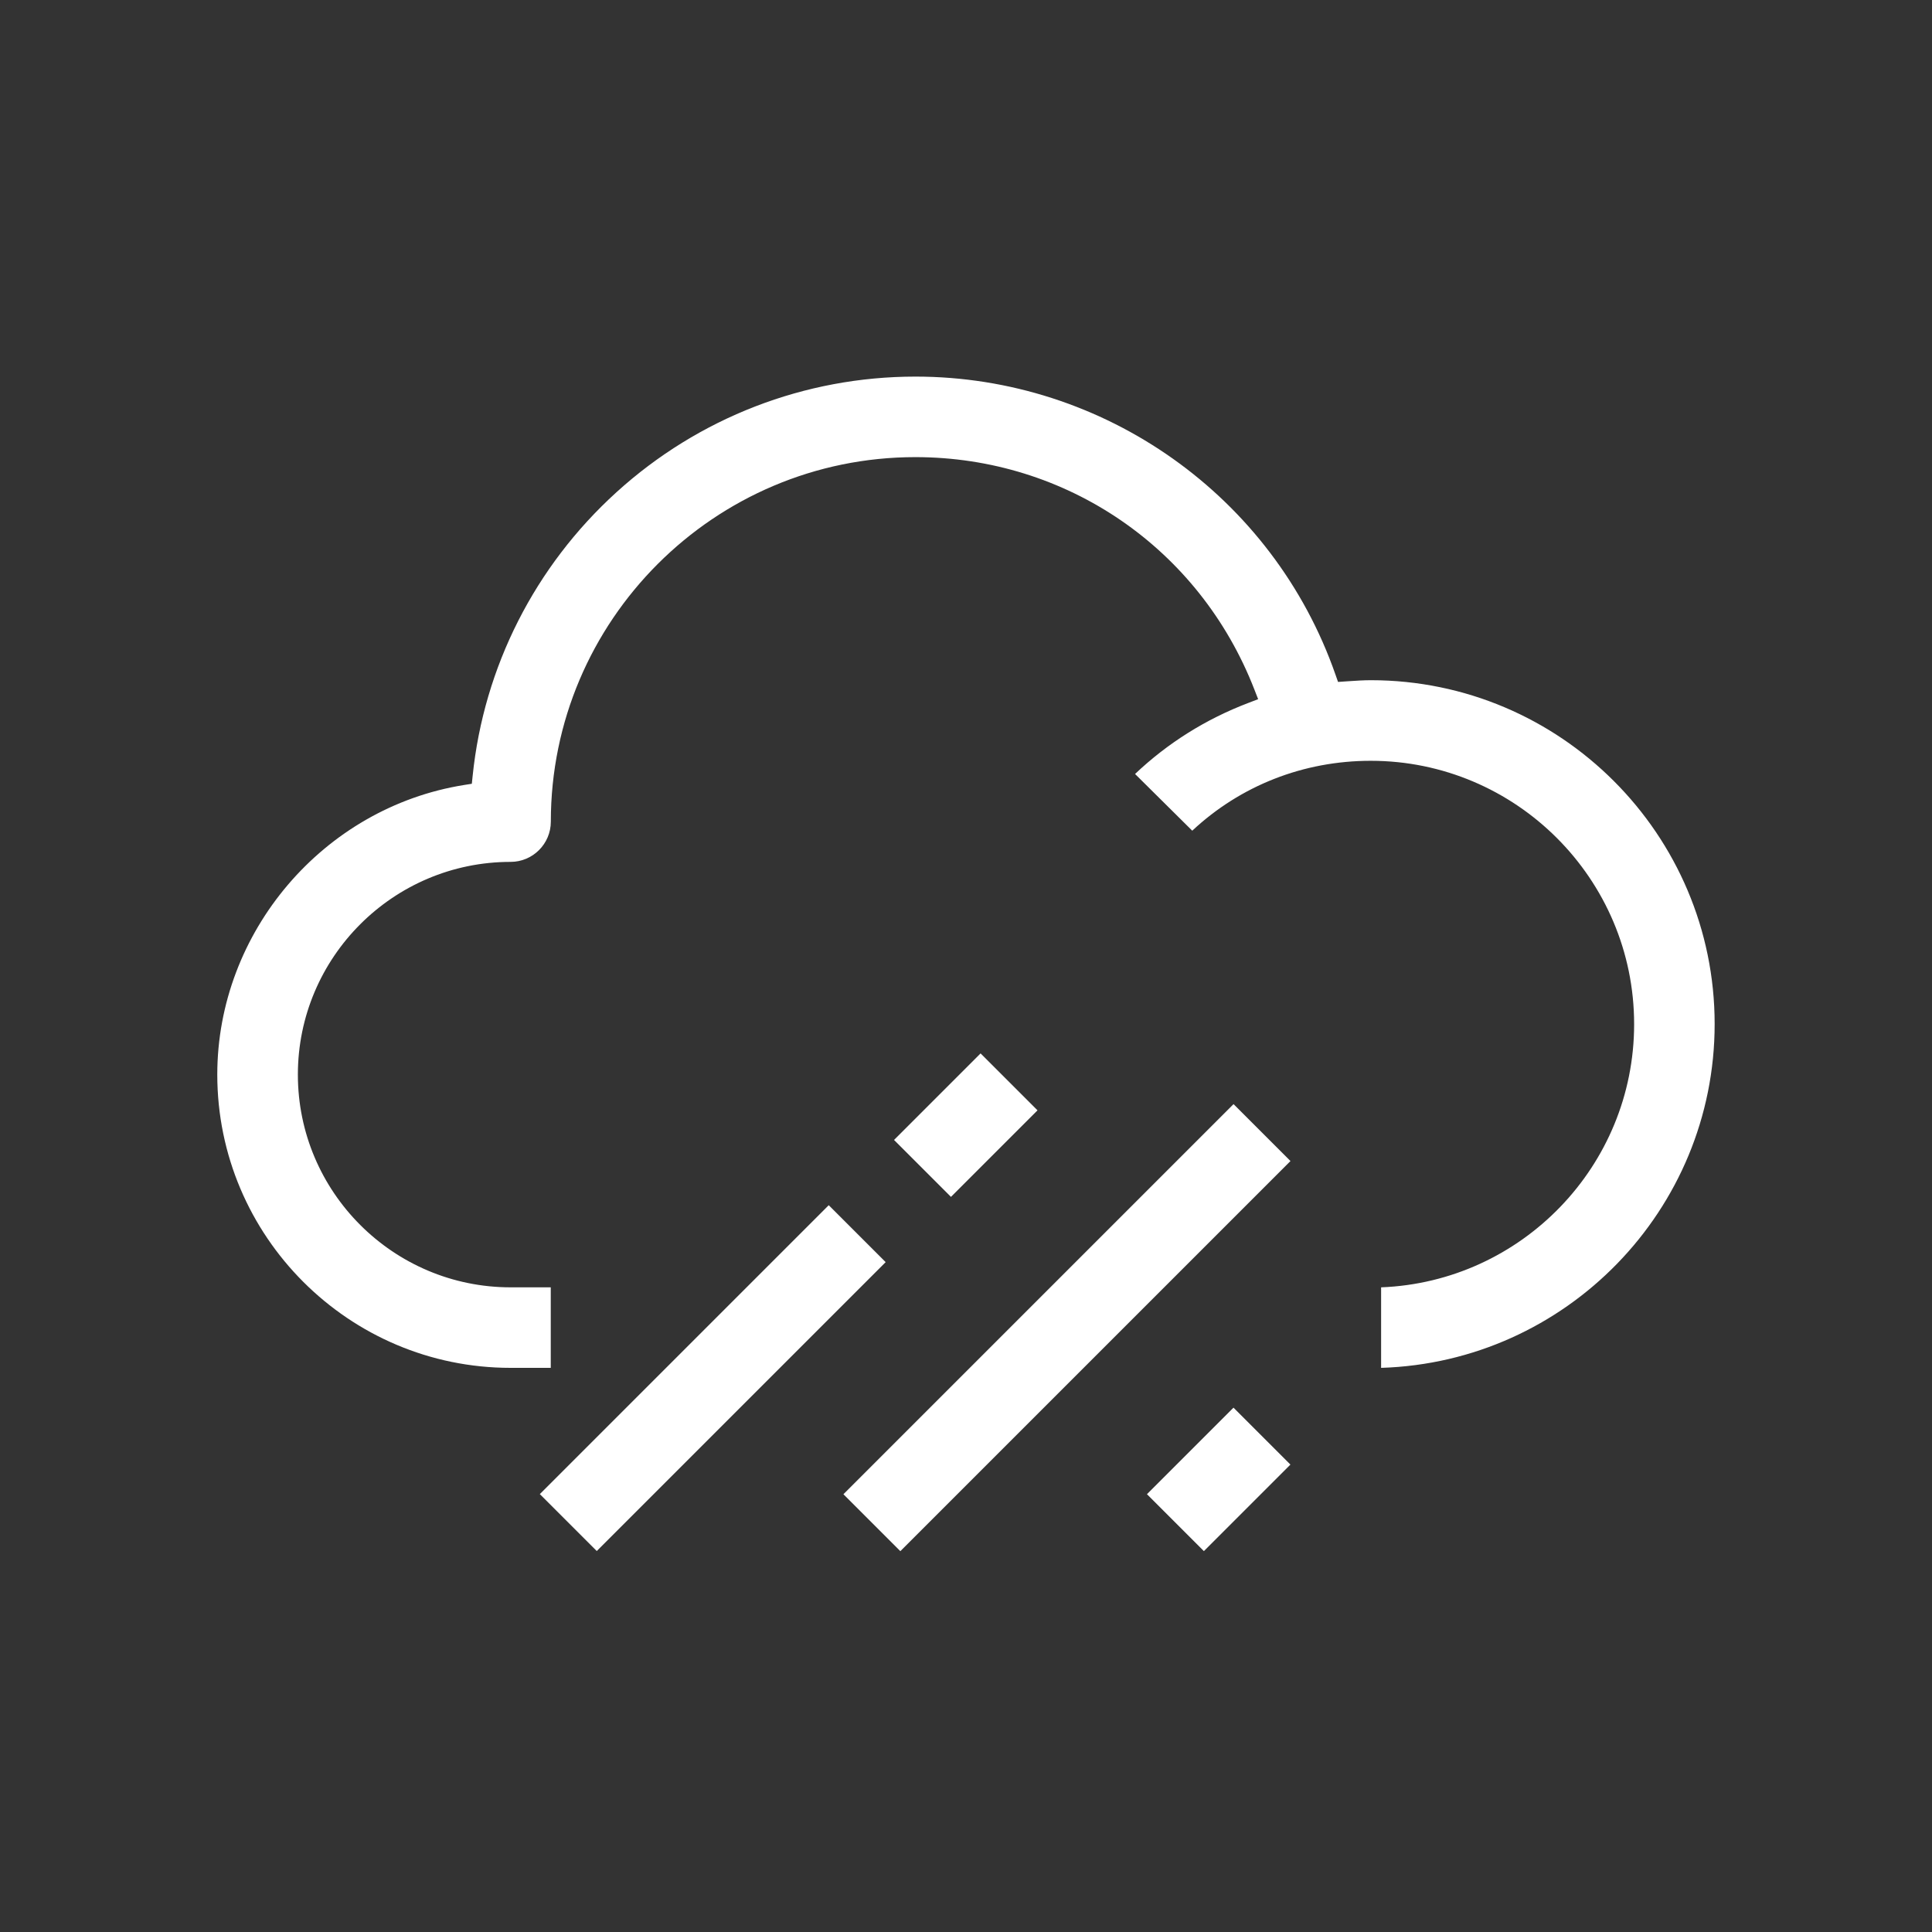 <?xml version="1.0" encoding="utf-8"?>
<!-- Generator: Adobe Illustrator 24.1.0, SVG Export Plug-In . SVG Version: 6.00 Build 0)  -->
<svg version="1.1" id="圖層_1" xmlns="http://www.w3.org/2000/svg" xmlns:xlink="http://www.w3.org/1999/xlink" x="0px" y="0px"
	 viewBox="0 0 280 280" style="enable-background:new 0 0 280 280;" xml:space="preserve">
<rect x="0" y="0" width="280" height="280" fill="#333333" stroke="none"/>
<style type="text/css">
	.st0{fill:#FFFFFF;}
</style>
<g id="rain">
	<path class="st0" d="M248.5,148.41c0-27.48-22.36-49.83-49.83-49.83c-1.04,0-2.06,0.07-3.13,0.14l-1.62,0.11l-0.38-1.08
		c-9.02-25.82-33.49-43.17-60.87-43.17c-16.04,0-31.43,5.95-43.33,16.76c-11.82,10.73-19.22,25.33-20.84,41.1l-0.12,1.15l-1.14,0.18
		c-20.38,3.27-35.75,21.31-35.75,41.97c0,23.43,19.07,42.5,42.5,42.5h5.83v-11.67H74c-17,0-30.83-13.83-30.83-30.83
		S57,124.91,74,124.91c3.22,0,5.83-2.62,5.83-5.83c0-29.13,23.7-52.83,52.83-52.83c21.9,0,41.18,13.22,49.13,33.67l0.55,1.41
		l-1.41,0.54c-6.18,2.35-11.7,5.82-16.43,10.3l8.29,8.22c7.01-6.55,16.13-10.13,25.87-10.13c21.04,0,38.17,17.12,38.17,38.17
		c0,20.54-16.31,37.35-36.67,38.14v11.67C226.95,197.42,248.5,175.38,248.5,148.41z"/>
	
		<rect x="73.72" y="193.9" transform="matrix(0.707 -0.707 0.707 0.707 -110.97 131.569)" class="st0" width="59.22" height="11.67"/>
	
		<rect x="131.13" y="157.23" transform="matrix(0.707 -0.707 0.707 0.707 -74.301 146.757)" class="st0" width="17.74" height="11.67"/>
	
		<rect x="167.79" y="208.57" transform="matrix(0.707 -0.707 0.707 0.707 -99.862 187.718)" class="st0" width="17.74" height="11.67"/>
	
		<rect x="114.68" y="186.58" transform="matrix(0.707 -0.707 0.707 0.707 -90.755 165.723)" class="st0" width="79.97" height="11.67"/>
</g>
</svg>
